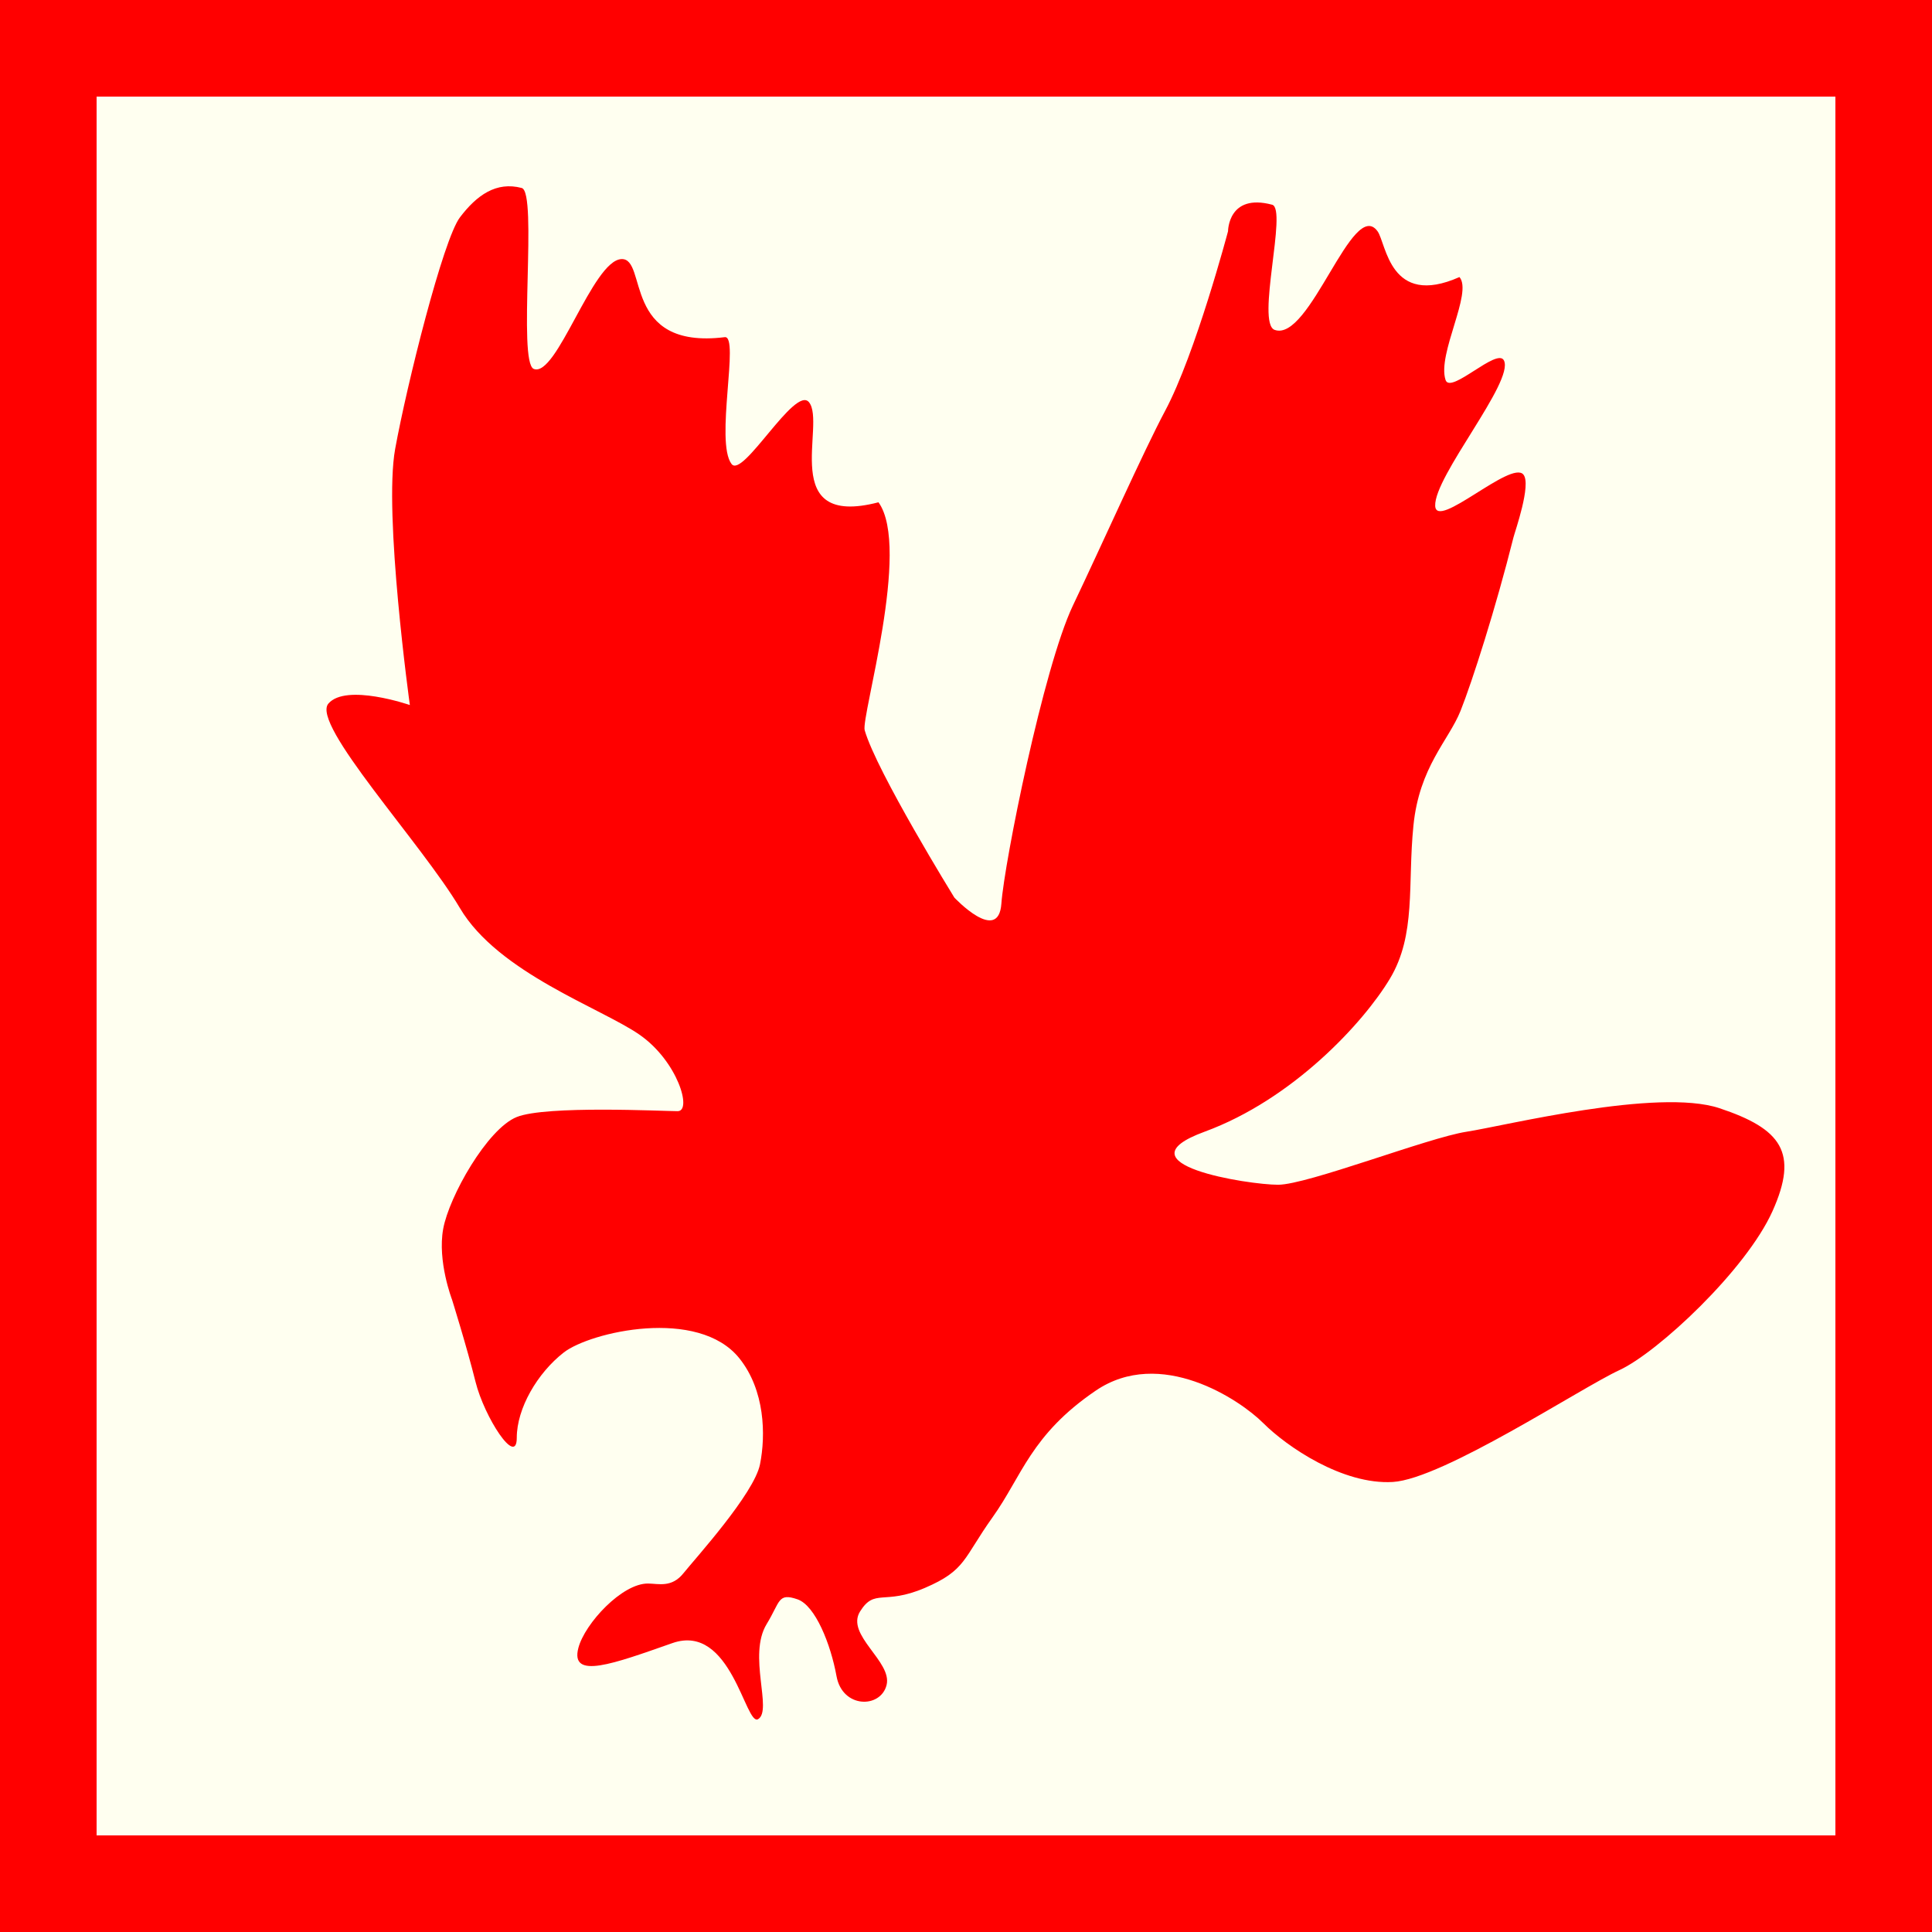 <?xml version="1.0" encoding="utf-8"?>
<!-- Generator: Adobe Illustrator 15.0.0, SVG Export Plug-In . SVG Version: 6.00 Build 0)  -->
<!DOCTYPE svg PUBLIC "-//W3C//DTD SVG 1.1//EN" "http://www.w3.org/Graphics/SVG/1.1/DTD/svg11.dtd">
<svg version="1.1" id="Ebene_1" xmlns="http://www.w3.org/2000/svg" xmlns:xlink="http://www.w3.org/1999/xlink" x="0px" y="0px"
	 width="100px" height="100px" viewBox="0 0 100 100" enable-background="new 0 0 100 100" xml:space="preserve">
<rect x="-0.001" fill-rule="evenodd" clip-rule="evenodd" fill="#FF0000" width="100.002" height="100"/>
<polygon fill="#FFFFF0" points="5,5 95,5 95,95 5,95 5,5 "/>
<path fill-rule="evenodd" clip-rule="evenodd" fill="#FF0000" d="M26.748,74.42c0,1.526-1.677-1.064-2.133-2.892
	c-0.457-1.83-1.22-4.266-1.22-4.266s-0.762-1.981-0.455-3.657c0.304-1.674,2.283-5.178,3.808-5.789
	c1.522-0.609,7.567-0.302,8.328-0.302c0.762,0,0-2.59-1.98-3.962c-1.979-1.372-7.312-3.199-9.291-6.55
	c-1.981-3.351-7.721-9.517-6.808-10.583c0.914-1.067,4.217,0.074,4.217,0.074s-1.37-9.901-0.761-13.254
	c0.609-3.35,2.483-10.839,3.352-11.987c0.872-1.15,1.879-1.87,3.199-1.522c0.836,0.221-0.224,9.032,0.624,9.366
	c1.188,0.467,3.039-5.609,4.534-5.685c1.38-0.067-0.006,4.7,5.351,4.041c0.783-0.097-0.52,5.424,0.353,6.565
	c0.584,0.765,3.282-4.082,4.006-3.199c0.912,1.113-1.644,6.545,3.598,5.181c1.701,2.358-0.91,11.109-0.714,11.798
	c0.609,2.133,4.641,8.662,4.641,8.662s2.287,2.438,2.435,0.305c0.153-2.132,2.178-12.212,3.697-15.411
	c1.525-3.198,3.66-7.993,4.78-10.092c1.575-2.953,3.254-9.292,3.254-9.292s0-1.981,2.283-1.372c0.8,0.212-0.843,6.127,0.129,6.478
	c1.827,0.655,4.036-6.889,5.327-5.103c0.456,0.63,0.622,3.974,4.239,2.369c0.701,0.812-1.163,3.973-0.72,5.326
	c0.252,0.772,2.683-1.706,3.023-1.008c0.538,1.092-3.62,5.994-3.559,7.524c0.052,1.286,3.931-2.384,4.564-1.621
	c0.428,0.508-0.439,2.956-0.511,3.249c-0.916,3.656-2.135,7.464-2.743,8.988c-0.609,1.522-2.135,2.893-2.437,5.94
	c-0.308,3.046,0.153,5.635-1.218,7.92c-1.372,2.285-5.026,6.247-9.598,7.921c-4.571,1.676,2.282,2.743,3.809,2.743
	c1.522,0,7.77-2.438,9.748-2.743c1.98-0.305,9.901-2.282,13.101-1.219c3.199,1.067,4.112,2.286,2.743,5.331
	c-1.371,3.049-5.942,7.312-7.924,8.226c-1.98,0.913-9.139,5.638-11.729,5.789c-2.59,0.153-5.484-1.827-6.703-3.046
	c-1.218-1.221-5.33-3.962-8.68-1.676c-3.354,2.285-3.809,4.417-5.334,6.552c-1.522,2.132-1.37,2.74-3.504,3.654
	c-2.132,0.913-2.589,0-3.352,1.218c-0.761,1.218,1.677,2.59,1.372,3.808c-0.305,1.219-2.285,1.219-2.59-0.455
	c-0.305-1.676-1.102-3.66-2.018-3.98c-1.026-0.354-0.888,0.117-1.599,1.28c-0.99,1.621,0.318,4.466-0.442,4.921
	c-0.654,0.395-1.388-5.001-4.435-3.937c-3.045,1.067-5.311,1.919-4.867,0.246c0.333-1.259,2.264-3.347,3.611-3.328
	c0.541,0.006,1.219,0.228,1.828-0.535c0.609-0.76,3.656-4.113,3.961-5.636c0.304-1.522,0.255-3.833-1.066-5.484
	c-2.133-2.664-7.719-1.369-9.091-0.305C27.813,71.07,26.748,72.897,26.748,74.42z"/>
</svg>
